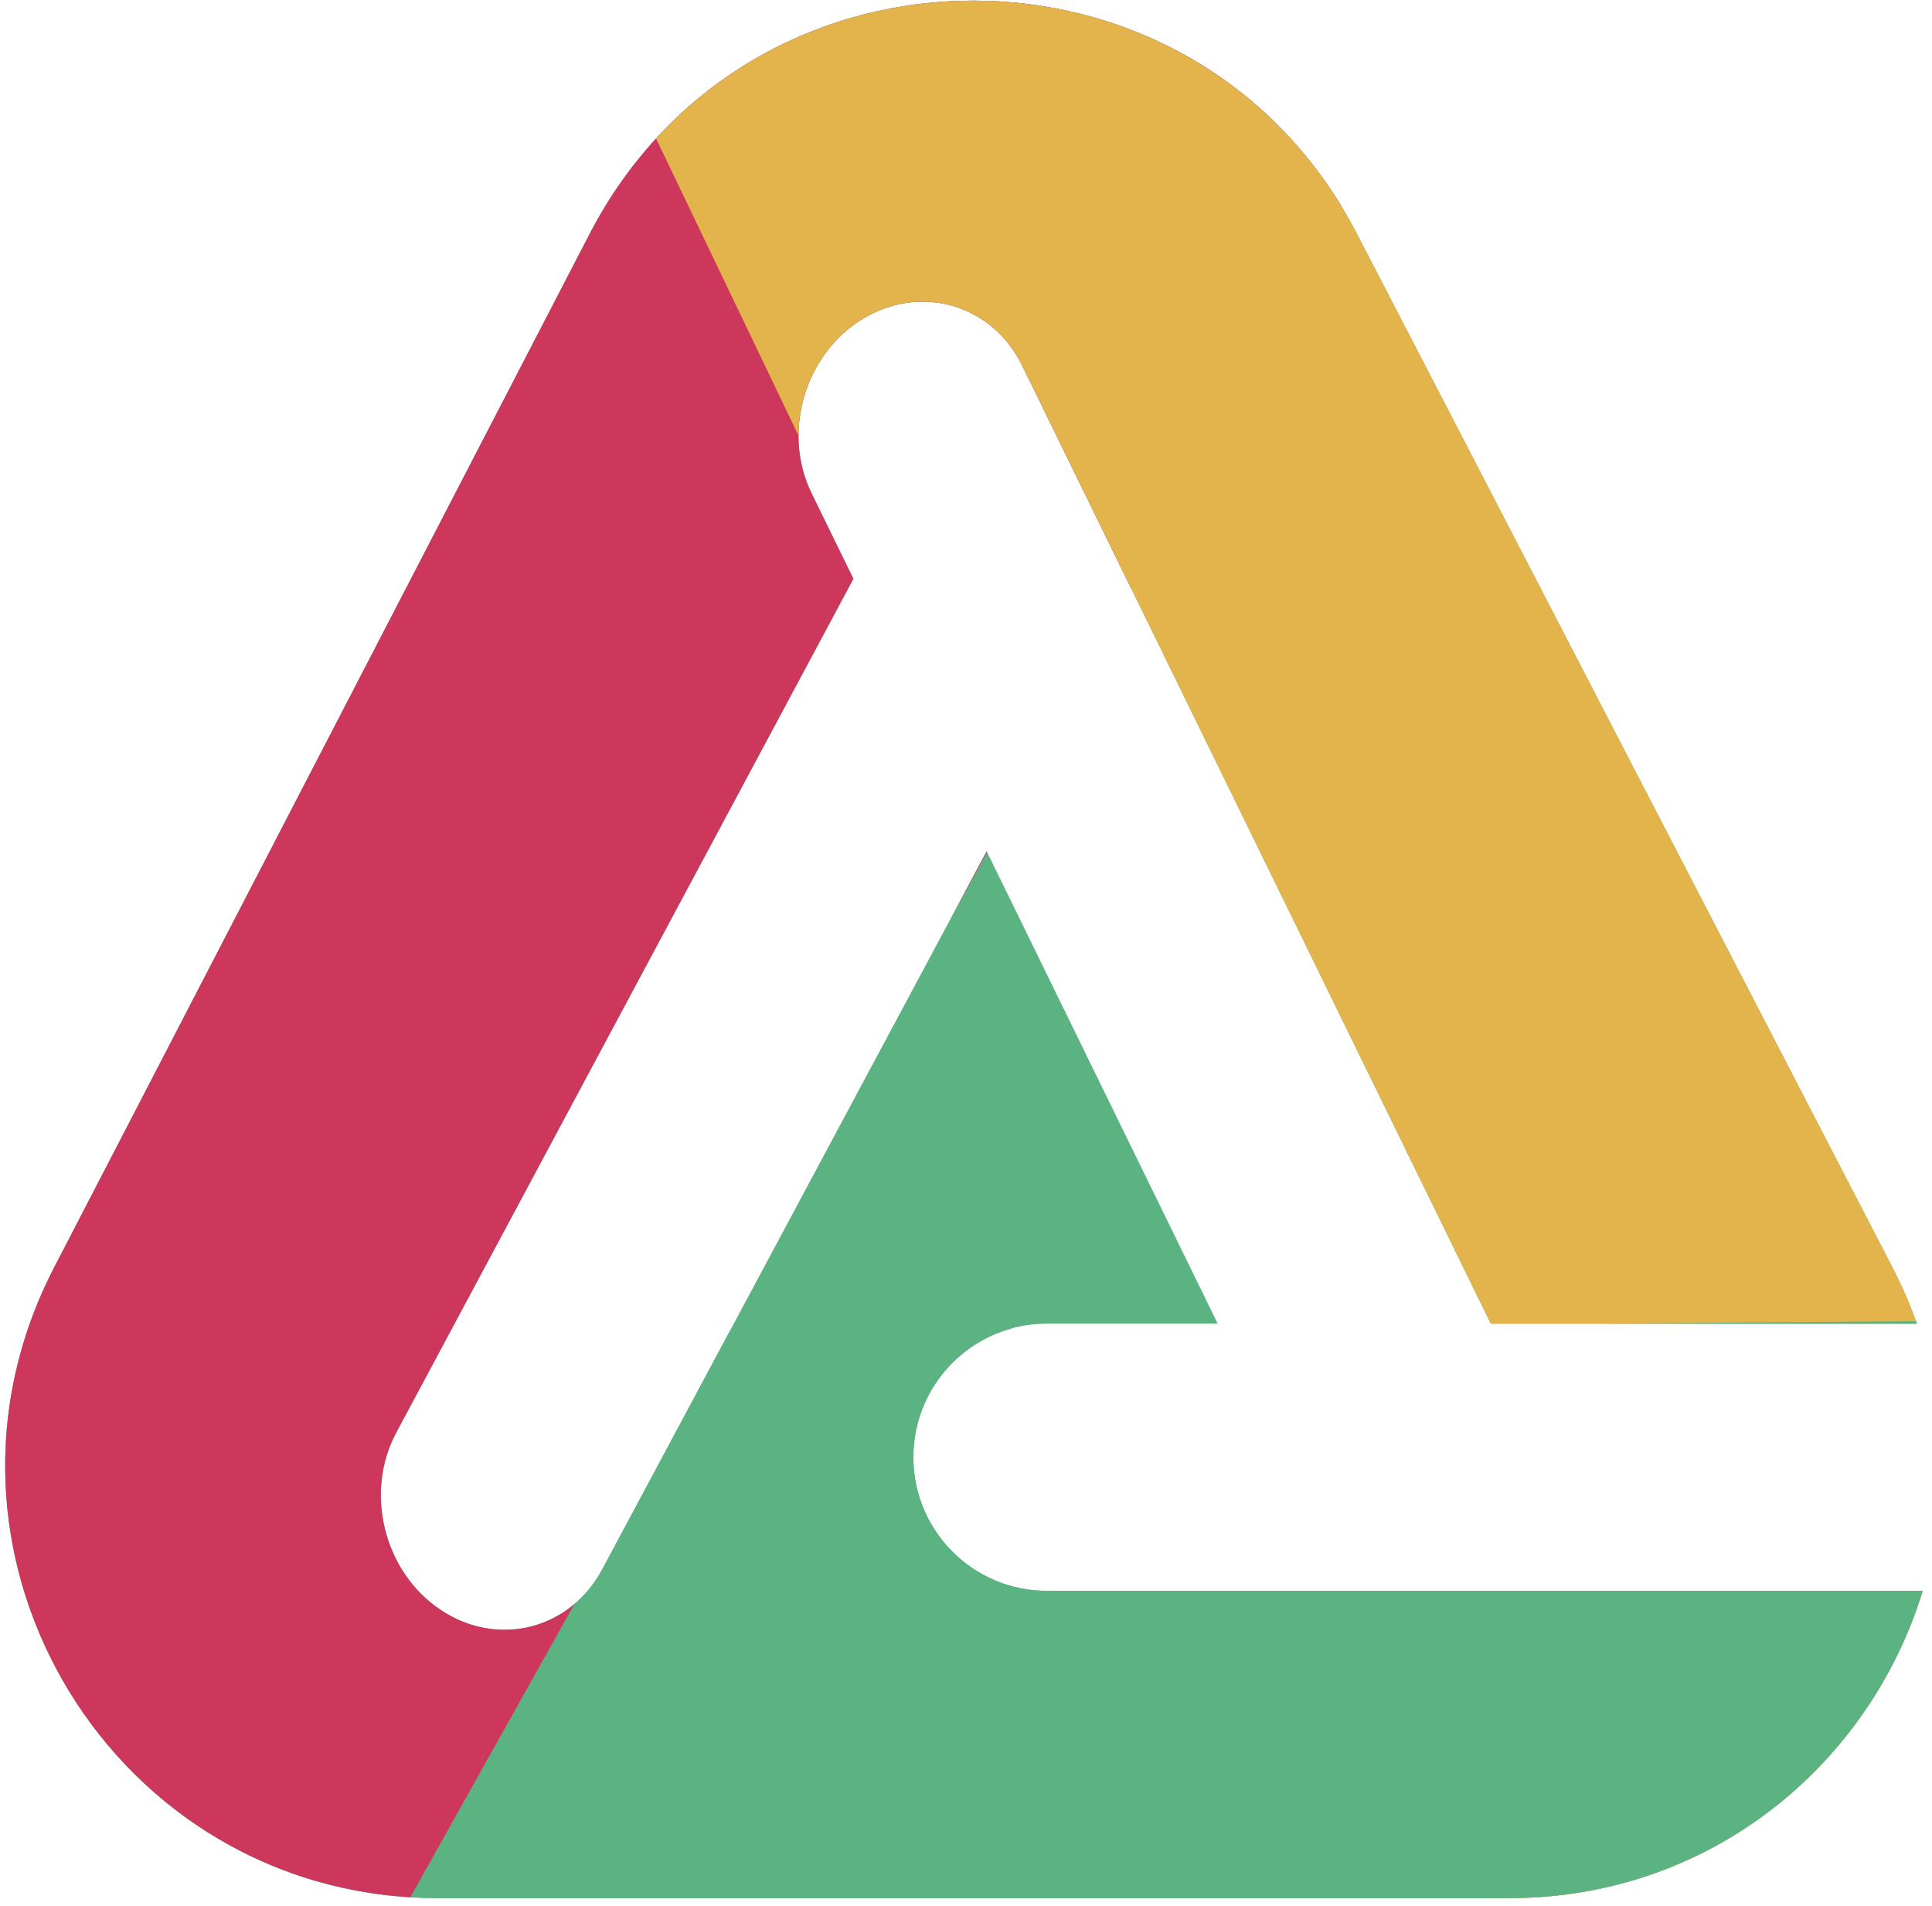 <svg width="152" height="150" viewBox="0 0 152 150" fill="none" xmlns="http://www.w3.org/2000/svg">
<path fill-rule="evenodd" clip-rule="evenodd" d="M106.765 18.413C94.084 -6.07 59.066 -6.07 46.384 18.413L4.261 99.737C-7.461 122.369 8.965 149.375 34.452 149.375H118.697C134.704 149.375 147.137 138.723 151.267 125.193H82.372C76.566 125.193 71.858 120.486 71.858 114.679C71.858 108.872 76.566 104.165 82.372 104.165H95.802L77.628 66.996L47.374 123.513C44.839 128.25 39.157 129.677 34.683 126.702C30.21 123.727 28.639 117.475 31.174 112.738L67.141 45.549L63.853 38.823C61.502 34.015 63.304 27.865 67.879 25.086C72.453 22.307 78.067 23.952 80.417 28.76L117.286 104.165H150.811C150.284 102.677 149.644 101.198 148.888 99.737L106.765 18.413Z" fill="#5BB381"/>
<path fill-rule="evenodd" clip-rule="evenodd" d="M105.517 16.198L89.011 46.337L80.417 28.76C78.067 23.952 72.453 22.307 67.879 25.086C63.304 27.865 61.502 34.015 63.853 38.823L67.141 45.549L31.174 112.738C28.639 117.475 30.21 123.727 34.683 126.702C38.182 129.029 42.419 128.663 45.313 126.128L32.607 149.327C8.182 148.063 -7.176 121.818 4.261 99.737L46.384 18.413C58.671 -5.308 91.925 -6.047 105.517 16.198ZM74.646 72.567L77.628 66.996L77.661 67.063L74.646 72.567Z" fill="#CE375C"/>
<path fill-rule="evenodd" clip-rule="evenodd" d="M118.006 149.375H118.697C134.704 149.375 147.137 138.723 151.267 125.193H106.412L118.006 149.375ZM62.821 34.277C62.828 30.639 64.672 27.034 67.879 25.086C72.453 22.307 78.067 23.952 80.417 28.76L117.286 104.165H150.811C150.284 102.677 149.644 101.198 148.888 99.737L106.765 18.413C95.551 -3.238 66.868 -5.743 51.613 10.899L62.821 34.277Z" fill="#E3B34C"/>
<path fill-rule="evenodd" clip-rule="evenodd" d="M150.743 103.974L125.805 104.165H150.811C150.788 104.102 150.766 104.038 150.743 103.974ZM57.451 104.689L79.658 104.519C75.167 105.716 71.859 109.811 71.859 114.679C71.859 120.486 76.566 125.193 82.372 125.193H151.267C147.137 138.723 134.704 149.375 118.697 149.375H34.452C33.72 149.375 32.996 149.353 32.28 149.309L45.186 126.236C46.046 125.511 46.793 124.599 47.374 123.513L57.451 104.689Z" fill="#5BB381"/>
</svg>
